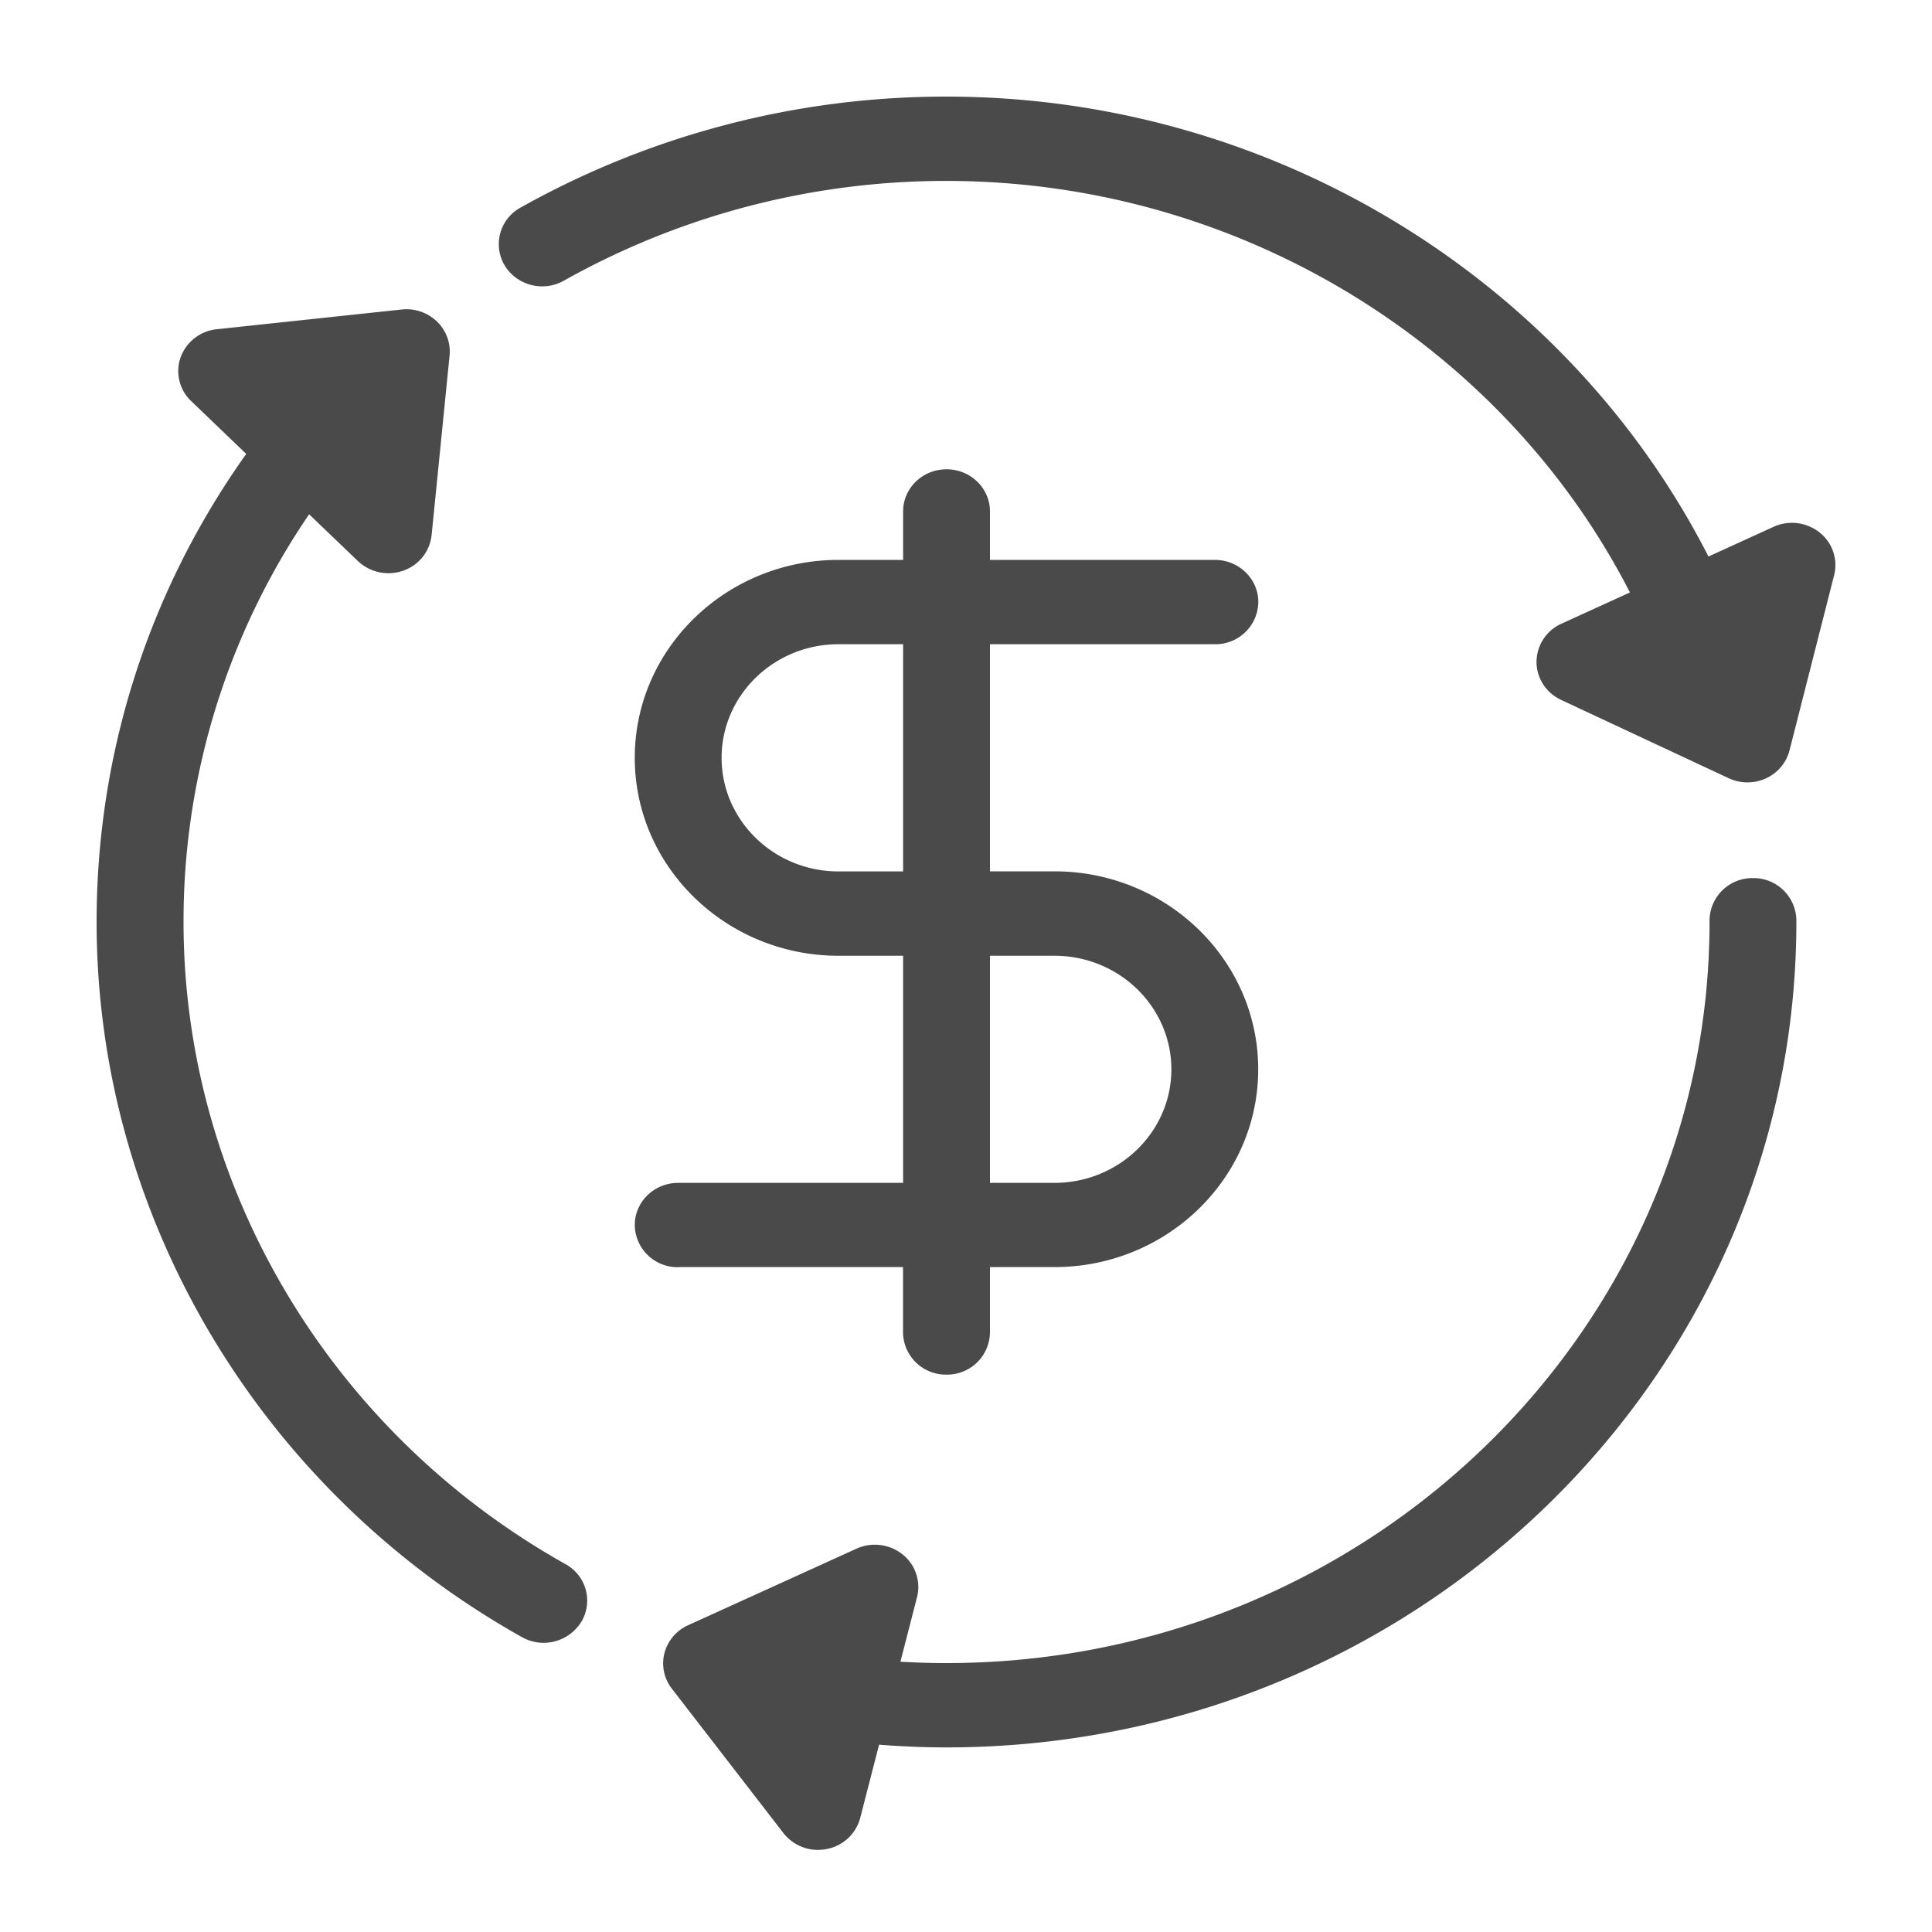 <svg xmlns="http://www.w3.org/2000/svg" width="20" height="20" viewBox="0 0 20 20">
    <g fill="none" fill-rule="evenodd">
        <path d="M0 0h20v20H0z"/>
        <path fill="#4A4A4A" fill-rule="nonzero" d="M6.018 16.788a.458.458 0 0 1-.614.16C2.687 15.424 1 12.588 1 9.544c0-1.752.542-3.43 1.549-4.845l-.57-.547a.428.428 0 0 1-.109-.454.447.447 0 0 1 .376-.29l1.912-.204a.456.456 0 0 1 .365.124.43.43 0 0 1 .131.353L4.468 5.54a.439.439 0 0 1-.295.368.46.46 0 0 1-.468-.1L3.2 5.324A7.47 7.47 0 0 0 1.9 9.544c0 2.733 1.515 5.28 3.954 6.648a.43.43 0 0 1 .165.596zM18.147 9.09a.443.443 0 0 0-.45.436v.018c0 4.23-3.543 7.672-7.899 7.672-.16 0-.318-.005-.477-.014l.172-.668a.43.43 0 0 0-.15-.443.46.46 0 0 0-.477-.059l-1.742.792a.44.44 0 0 0-.246.29.427.427 0 0 0 .077.367l1.155 1.495a.454.454 0 0 0 .448.165.444.444 0 0 0 .347-.322l.195-.758c.232.018.465.028.698.028 4.852 0 8.798-3.833 8.798-8.548v-.015a.443.443 0 0 0-.45-.436zm.689-3.578a.46.46 0 0 0-.477-.058l-.673.307C16.225 2.897 13.176 1 9.798 1a8.998 8.998 0 0 0-4.411 1.15.43.43 0 0 0-.163.597c.125.208.4.28.614.158a8.078 8.078 0 0 1 3.96-1.032c3.027 0 5.76 1.696 7.075 4.26l-.71.324a.436.436 0 0 0-.257.393c-.001.168.098.322.254.395l1.733.81a.46.46 0 0 0 .387.003.44.44 0 0 0 .245-.29l.462-1.814a.43.43 0 0 0-.151-.442zM7.02 13.118a.443.443 0 0 1-.449-.436c0-.241.201-.437.45-.437h2.328V9.894H8.68c-1.163 0-2.109-.92-2.109-2.049 0-1.13.946-2.049 2.11-2.049h.668v-.502c0-.24.2-.436.45-.436.247 0 .449.195.449.436v.502h2.328c.248 0 .45.195.45.436a.443.443 0 0 1-.45.437h-2.328V9.02h.667c1.164 0 2.11.919 2.11 2.049s-.946 2.048-2.11 2.048h-.667v.676a.443.443 0 0 1-.45.437.443.443 0 0 1-.45-.437v-.676H7.02zm1.66-4.097h.669V6.669H8.68c-.667 0-1.21.527-1.21 1.176 0 .648.543 1.176 1.21 1.176zm1.568 3.224h.667c.668 0 1.211-.527 1.211-1.175 0-.649-.543-1.176-1.21-1.176h-.668v2.351z"/>
    </g>
</svg>

